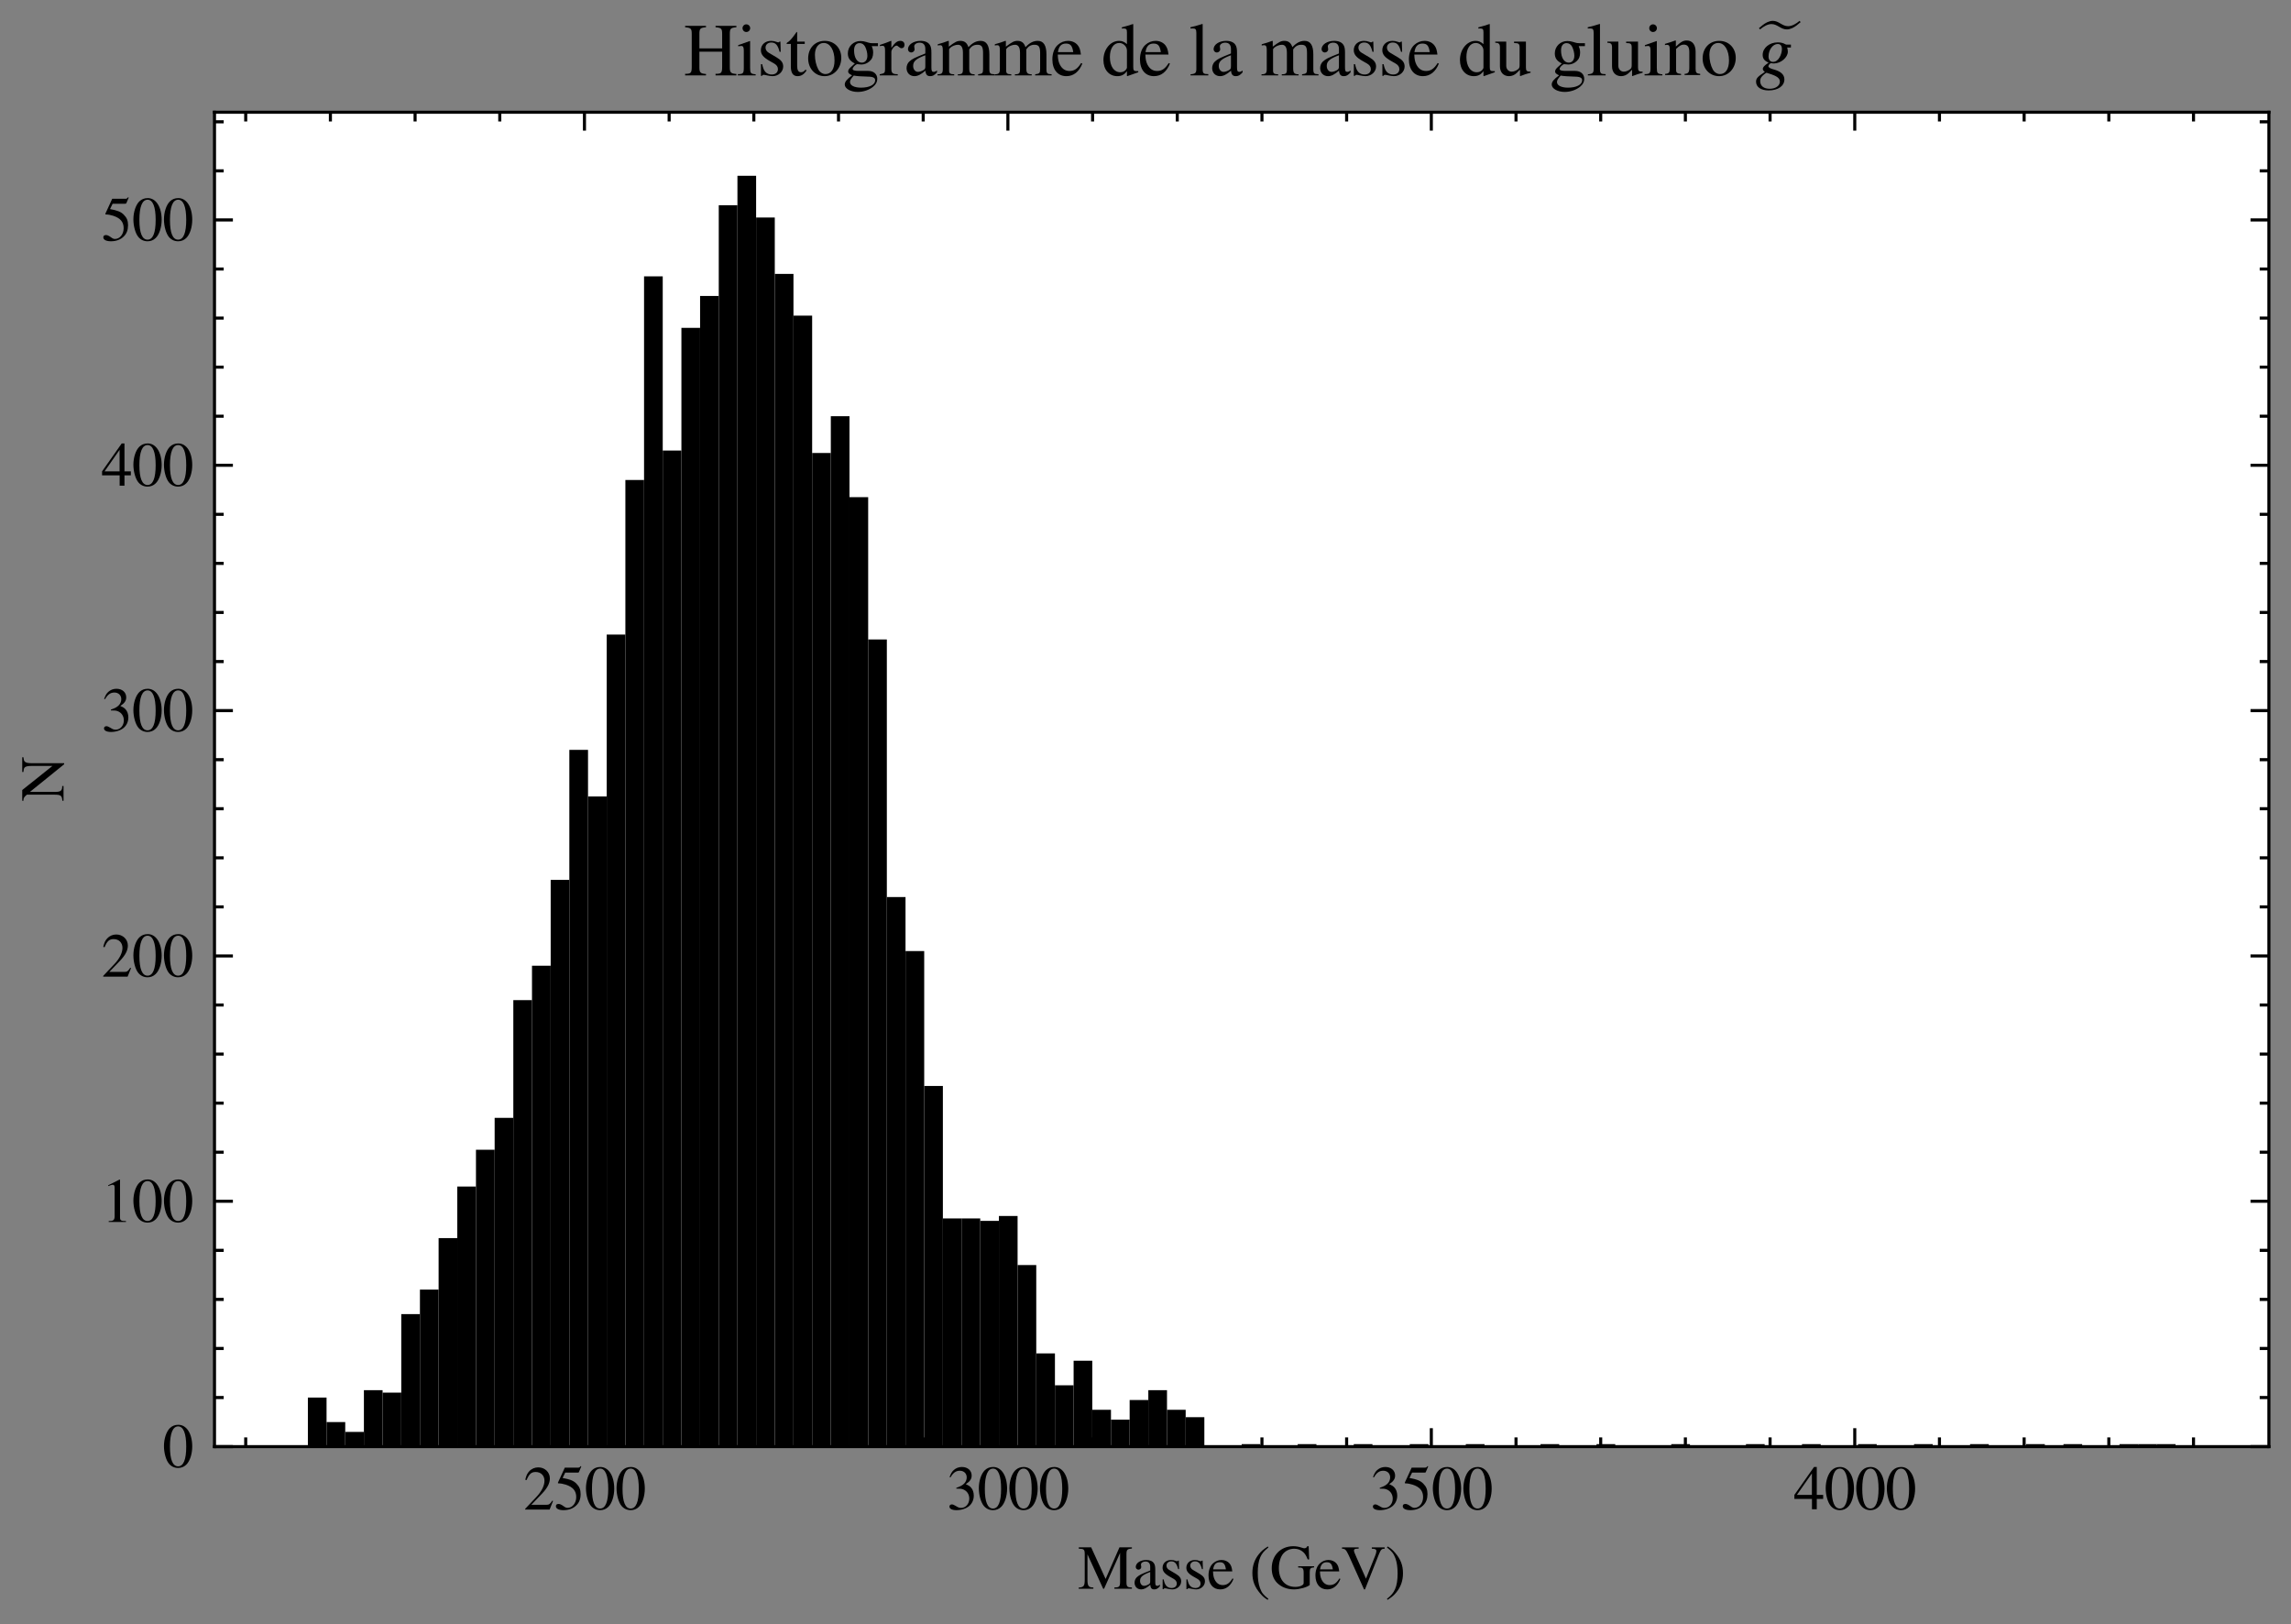 <?xml version="1.0" encoding="utf-8" standalone="no"?>
<!DOCTYPE svg PUBLIC "-//W3C//DTD SVG 1.1//EN"
  "http://www.w3.org/Graphics/SVG/1.1/DTD/svg11.dtd">
<svg xmlns:xlink="http://www.w3.org/1999/xlink" width="373.355pt" height="264.651pt" viewBox="0 0 373.355 264.651" xmlns="http://www.w3.org/2000/svg" version="1.1">
 <rect x="0" y="0" width="373.355" height="264.651" fill="#808080" stroke="none"/>
 <defs>
  <style type="text/css">*{stroke-linejoin: round; stroke-linecap: butt}</style>
 </defs>
 <g id="figure_1">
  <g id="patch_1">
   <path d="M 0 264.651 
L 373.355 264.651 
L 373.355 0 
L 0 0 
L 0 264.651 
z
" style="fill: none"/>
  </g>
  <g id="axes_1">
   <g id="patch_2">
    <path d="M 34.955 235.728 
L 369.755 235.728 
L 369.755 18.288 
L 34.955 18.288 
z
" style="fill: #ffffff"/>
   </g>
   <g id="patch_3">
    <path d="M 50.174 235.728 
L 53.217 235.728 
L 53.217 227.732 
L 50.174 227.732 
z
" clip-path="url(#pe9ebb86208)"/>
   </g>
   <g id="patch_4">
    <path d="M 53.217 235.728 
L 56.261 235.728 
L 56.261 231.73 
L 53.217 231.73 
z
" clip-path="url(#pe9ebb86208)"/>
   </g>
   <g id="patch_5">
    <path d="M 56.261 235.728 
L 59.304 235.728 
L 59.304 233.329 
L 56.261 233.329 
z
" clip-path="url(#pe9ebb86208)"/>
   </g>
   <g id="patch_6">
    <path d="M 59.304 235.728 
L 62.348 235.728 
L 62.348 226.533 
L 59.304 226.533 
z
" clip-path="url(#pe9ebb86208)"/>
   </g>
   <g id="patch_7">
    <path d="M 62.348 235.728 
L 65.392 235.728 
L 65.392 226.933 
L 62.348 226.933 
z
" clip-path="url(#pe9ebb86208)"/>
   </g>
   <g id="patch_8">
    <path d="M 65.392 235.728 
L 68.435 235.728 
L 68.435 214.14 
L 65.392 214.14 
z
" clip-path="url(#pe9ebb86208)"/>
   </g>
   <g id="patch_9">
    <path d="M 68.435 235.728 
L 71.479 235.728 
L 71.479 210.142 
L 68.435 210.142 
z
" clip-path="url(#pe9ebb86208)"/>
   </g>
   <g id="patch_10">
    <path d="M 71.479 235.728 
L 74.523 235.728 
L 74.523 201.747 
L 71.479 201.747 
z
" clip-path="url(#pe9ebb86208)"/>
   </g>
   <g id="patch_11">
    <path d="M 74.523 235.728 
L 77.566 235.728 
L 77.566 193.351 
L 74.523 193.351 
z
" clip-path="url(#pe9ebb86208)"/>
   </g>
   <g id="patch_12">
    <path d="M 77.566 235.728 
L 80.61 235.728 
L 80.61 187.355 
L 77.566 187.355 
z
" clip-path="url(#pe9ebb86208)"/>
   </g>
   <g id="patch_13">
    <path d="M 80.61 235.728 
L 83.654 235.728 
L 83.654 182.158 
L 80.61 182.158 
z
" clip-path="url(#pe9ebb86208)"/>
   </g>
   <g id="patch_14">
    <path d="M 83.654 235.728 
L 86.697 235.728 
L 86.697 162.968 
L 83.654 162.968 
z
" clip-path="url(#pe9ebb86208)"/>
   </g>
   <g id="patch_15">
    <path d="M 86.697 235.728 
L 89.741 235.728 
L 89.741 157.371 
L 86.697 157.371 
z
" clip-path="url(#pe9ebb86208)"/>
   </g>
   <g id="patch_16">
    <path d="M 89.741 235.728 
L 92.784 235.728 
L 92.784 143.379 
L 89.741 143.379 
z
" clip-path="url(#pe9ebb86208)"/>
   </g>
   <g id="patch_17">
    <path d="M 92.784 235.728 
L 95.828 235.728 
L 95.828 122.191 
L 92.784 122.191 
z
" clip-path="url(#pe9ebb86208)"/>
   </g>
   <g id="patch_18">
    <path d="M 95.828 235.728 
L 98.872 235.728 
L 98.872 129.787 
L 95.828 129.787 
z
" clip-path="url(#pe9ebb86208)"/>
   </g>
   <g id="patch_19">
    <path d="M 98.872 235.728 
L 101.915 235.728 
L 101.915 103.401 
L 98.872 103.401 
z
" clip-path="url(#pe9ebb86208)"/>
   </g>
   <g id="patch_20">
    <path d="M 101.915 235.728 
L 104.959 235.728 
L 104.959 78.215 
L 101.915 78.215 
z
" clip-path="url(#pe9ebb86208)"/>
   </g>
   <g id="patch_21">
    <path d="M 104.959 235.728 
L 108.003 235.728 
L 108.003 45.033 
L 104.959 45.033 
z
" clip-path="url(#pe9ebb86208)"/>
   </g>
   <g id="patch_22">
    <path d="M 108.003 235.728 
L 111.046 235.728 
L 111.046 73.418 
L 108.003 73.418 
z
" clip-path="url(#pe9ebb86208)"/>
   </g>
   <g id="patch_23">
    <path d="M 111.046 235.728 
L 114.09 235.728 
L 114.09 53.429 
L 111.046 53.429 
z
" clip-path="url(#pe9ebb86208)"/>
   </g>
   <g id="patch_24">
    <path d="M 114.09 235.728 
L 117.134 235.728 
L 117.134 48.232 
L 114.09 48.232 
z
" clip-path="url(#pe9ebb86208)"/>
   </g>
   <g id="patch_25">
    <path d="M 117.134 235.728 
L 120.177 235.728 
L 120.177 33.44 
L 117.134 33.44 
z
" clip-path="url(#pe9ebb86208)"/>
   </g>
   <g id="patch_26">
    <path d="M 120.177 235.728 
L 123.221 235.728 
L 123.221 28.642 
L 120.177 28.642 
z
" clip-path="url(#pe9ebb86208)"/>
   </g>
   <g id="patch_27">
    <path d="M 123.221 235.728 
L 126.264 235.728 
L 126.264 35.439 
L 123.221 35.439 
z
" clip-path="url(#pe9ebb86208)"/>
   </g>
   <g id="patch_28">
    <path d="M 126.264 235.728 
L 129.308 235.728 
L 129.308 44.634 
L 126.264 44.634 
z
" clip-path="url(#pe9ebb86208)"/>
   </g>
   <g id="patch_29">
    <path d="M 129.308 235.728 
L 132.352 235.728 
L 132.352 51.43 
L 129.308 51.43 
z
" clip-path="url(#pe9ebb86208)"/>
   </g>
   <g id="patch_30">
    <path d="M 132.352 235.728 
L 135.395 235.728 
L 135.395 73.817 
L 132.352 73.817 
z
" clip-path="url(#pe9ebb86208)"/>
   </g>
   <g id="patch_31">
    <path d="M 135.395 235.728 
L 138.439 235.728 
L 138.439 67.821 
L 135.395 67.821 
z
" clip-path="url(#pe9ebb86208)"/>
   </g>
   <g id="patch_32">
    <path d="M 138.439 235.728 
L 141.483 235.728 
L 141.483 81.013 
L 138.439 81.013 
z
" clip-path="url(#pe9ebb86208)"/>
   </g>
   <g id="patch_33">
    <path d="M 141.483 235.728 
L 144.526 235.728 
L 144.526 104.201 
L 141.483 104.201 
z
" clip-path="url(#pe9ebb86208)"/>
   </g>
   <g id="patch_34">
    <path d="M 144.526 235.728 
L 147.57 235.728 
L 147.57 146.177 
L 144.526 146.177 
z
" clip-path="url(#pe9ebb86208)"/>
   </g>
   <g id="patch_35">
    <path d="M 147.57 235.728 
L 150.614 235.728 
L 150.614 154.973 
L 147.57 154.973 
z
" clip-path="url(#pe9ebb86208)"/>
   </g>
   <g id="patch_36">
    <path d="M 150.614 235.728 
L 153.657 235.728 
L 153.657 176.96 
L 150.614 176.96 
z
" clip-path="url(#pe9ebb86208)"/>
   </g>
   <g id="patch_37">
    <path d="M 153.657 235.728 
L 156.701 235.728 
L 156.701 198.549 
L 153.657 198.549 
z
" clip-path="url(#pe9ebb86208)"/>
   </g>
   <g id="patch_38">
    <path d="M 156.701 235.728 
L 159.744 235.728 
L 159.744 198.549 
L 156.701 198.549 
z
" clip-path="url(#pe9ebb86208)"/>
   </g>
   <g id="patch_39">
    <path d="M 159.744 235.728 
L 162.788 235.728 
L 162.788 198.948 
L 159.744 198.948 
z
" clip-path="url(#pe9ebb86208)"/>
   </g>
   <g id="patch_40">
    <path d="M 162.788 235.728 
L 165.832 235.728 
L 165.832 198.149 
L 162.788 198.149 
z
" clip-path="url(#pe9ebb86208)"/>
   </g>
   <g id="patch_41">
    <path d="M 165.832 235.728 
L 168.875 235.728 
L 168.875 206.144 
L 165.832 206.144 
z
" clip-path="url(#pe9ebb86208)"/>
   </g>
   <g id="patch_42">
    <path d="M 168.875 235.728 
L 171.919 235.728 
L 171.919 220.536 
L 168.875 220.536 
z
" clip-path="url(#pe9ebb86208)"/>
   </g>
   <g id="patch_43">
    <path d="M 171.919 235.728 
L 174.963 235.728 
L 174.963 225.734 
L 171.919 225.734 
z
" clip-path="url(#pe9ebb86208)"/>
   </g>
   <g id="patch_44">
    <path d="M 174.963 235.728 
L 178.006 235.728 
L 178.006 221.736 
L 174.963 221.736 
z
" clip-path="url(#pe9ebb86208)"/>
   </g>
   <g id="patch_45">
    <path d="M 178.006 235.728 
L 181.05 235.728 
L 181.05 229.731 
L 178.006 229.731 
z
" clip-path="url(#pe9ebb86208)"/>
   </g>
   <g id="patch_46">
    <path d="M 181.05 235.728 
L 184.094 235.728 
L 184.094 231.33 
L 181.05 231.33 
z
" clip-path="url(#pe9ebb86208)"/>
   </g>
   <g id="patch_47">
    <path d="M 184.094 235.728 
L 187.137 235.728 
L 187.137 228.132 
L 184.094 228.132 
z
" clip-path="url(#pe9ebb86208)"/>
   </g>
   <g id="patch_48">
    <path d="M 187.137 235.728 
L 190.181 235.728 
L 190.181 226.533 
L 187.137 226.533 
z
" clip-path="url(#pe9ebb86208)"/>
   </g>
   <g id="patch_49">
    <path d="M 190.181 235.728 
L 193.224 235.728 
L 193.224 229.731 
L 190.181 229.731 
z
" clip-path="url(#pe9ebb86208)"/>
   </g>
   <g id="patch_50">
    <path d="M 193.224 235.728 
L 196.268 235.728 
L 196.268 230.931 
L 193.224 230.931 
z
" clip-path="url(#pe9ebb86208)"/>
   </g>
   <g id="patch_51">
    <path d="M 196.268 235.728 
L 199.312 235.728 
L 199.312 235.728 
L 196.268 235.728 
z
" clip-path="url(#pe9ebb86208)"/>
   </g>
   <g id="patch_52">
    <path d="M 199.312 235.728 
L 202.355 235.728 
L 202.355 235.728 
L 199.312 235.728 
z
" clip-path="url(#pe9ebb86208)"/>
   </g>
   <g id="patch_53">
    <path d="M 202.355 235.728 
L 205.399 235.728 
L 205.399 235.328 
L 202.355 235.328 
z
" clip-path="url(#pe9ebb86208)"/>
   </g>
   <g id="patch_54">
    <path d="M 205.399 235.728 
L 208.443 235.728 
L 208.443 235.728 
L 205.399 235.728 
z
" clip-path="url(#pe9ebb86208)"/>
   </g>
   <g id="patch_55">
    <path d="M 208.443 235.728 
L 211.486 235.728 
L 211.486 235.728 
L 208.443 235.728 
z
" clip-path="url(#pe9ebb86208)"/>
   </g>
   <g id="patch_56">
    <path d="M 211.486 235.728 
L 214.53 235.728 
L 214.53 235.328 
L 211.486 235.328 
z
" clip-path="url(#pe9ebb86208)"/>
   </g>
   <g id="patch_57">
    <path d="M 214.53 235.728 
L 217.574 235.728 
L 217.574 235.728 
L 214.53 235.728 
z
" clip-path="url(#pe9ebb86208)"/>
   </g>
   <g id="patch_58">
    <path d="M 217.574 235.728 
L 220.617 235.728 
L 220.617 235.728 
L 217.574 235.728 
z
" clip-path="url(#pe9ebb86208)"/>
   </g>
   <g id="patch_59">
    <path d="M 220.617 235.728 
L 223.661 235.728 
L 223.661 235.328 
L 220.617 235.328 
z
" clip-path="url(#pe9ebb86208)"/>
   </g>
   <g id="patch_60">
    <path d="M 223.661 235.728 
L 226.704 235.728 
L 226.704 235.728 
L 223.661 235.728 
z
" clip-path="url(#pe9ebb86208)"/>
   </g>
   <g id="patch_61">
    <path d="M 226.704 235.728 
L 229.748 235.728 
L 229.748 235.728 
L 226.704 235.728 
z
" clip-path="url(#pe9ebb86208)"/>
   </g>
   <g id="patch_62">
    <path d="M 229.748 235.728 
L 232.792 235.728 
L 232.792 235.328 
L 229.748 235.328 
z
" clip-path="url(#pe9ebb86208)"/>
   </g>
   <g id="patch_63">
    <path d="M 232.792 235.728 
L 235.835 235.728 
L 235.835 235.728 
L 232.792 235.728 
z
" clip-path="url(#pe9ebb86208)"/>
   </g>
   <g id="patch_64">
    <path d="M 235.835 235.728 
L 238.879 235.728 
L 238.879 235.728 
L 235.835 235.728 
z
" clip-path="url(#pe9ebb86208)"/>
   </g>
   <g id="patch_65">
    <path d="M 238.879 235.728 
L 241.923 235.728 
L 241.923 235.328 
L 238.879 235.328 
z
" clip-path="url(#pe9ebb86208)"/>
   </g>
   <g id="patch_66">
    <path d="M 241.923 235.728 
L 244.966 235.728 
L 244.966 235.728 
L 241.923 235.728 
z
" clip-path="url(#pe9ebb86208)"/>
   </g>
   <g id="patch_67">
    <path d="M 244.966 235.728 
L 248.01 235.728 
L 248.01 235.728 
L 244.966 235.728 
z
" clip-path="url(#pe9ebb86208)"/>
   </g>
   <g id="patch_68">
    <path d="M 248.01 235.728 
L 251.054 235.728 
L 251.054 235.728 
L 248.01 235.728 
z
" clip-path="url(#pe9ebb86208)"/>
   </g>
   <g id="patch_69">
    <path d="M 251.054 235.728 
L 254.097 235.728 
L 254.097 235.328 
L 251.054 235.328 
z
" clip-path="url(#pe9ebb86208)"/>
   </g>
   <g id="patch_70">
    <path d="M 254.097 235.728 
L 257.141 235.728 
L 257.141 235.728 
L 254.097 235.728 
z
" clip-path="url(#pe9ebb86208)"/>
   </g>
   <g id="patch_71">
    <path d="M 257.141 235.728 
L 260.184 235.728 
L 260.184 235.728 
L 257.141 235.728 
z
" clip-path="url(#pe9ebb86208)"/>
   </g>
   <g id="patch_72">
    <path d="M 260.184 235.728 
L 263.228 235.728 
L 263.228 235.328 
L 260.184 235.328 
z
" clip-path="url(#pe9ebb86208)"/>
   </g>
   <g id="patch_73">
    <path d="M 263.228 235.728 
L 266.272 235.728 
L 266.272 235.728 
L 263.228 235.728 
z
" clip-path="url(#pe9ebb86208)"/>
   </g>
   <g id="patch_74">
    <path d="M 266.272 235.728 
L 269.315 235.728 
L 269.315 235.728 
L 266.272 235.728 
z
" clip-path="url(#pe9ebb86208)"/>
   </g>
   <g id="patch_75">
    <path d="M 269.315 235.728 
L 272.359 235.728 
L 272.359 235.728 
L 269.315 235.728 
z
" clip-path="url(#pe9ebb86208)"/>
   </g>
   <g id="patch_76">
    <path d="M 272.359 235.728 
L 275.403 235.728 
L 275.403 235.328 
L 272.359 235.328 
z
" clip-path="url(#pe9ebb86208)"/>
   </g>
   <g id="patch_77">
    <path d="M 275.403 235.728 
L 278.446 235.728 
L 278.446 235.728 
L 275.403 235.728 
z
" clip-path="url(#pe9ebb86208)"/>
   </g>
   <g id="patch_78">
    <path d="M 278.446 235.728 
L 281.49 235.728 
L 281.49 235.728 
L 278.446 235.728 
z
" clip-path="url(#pe9ebb86208)"/>
   </g>
   <g id="patch_79">
    <path d="M 281.49 235.728 
L 284.534 235.728 
L 284.534 235.728 
L 281.49 235.728 
z
" clip-path="url(#pe9ebb86208)"/>
   </g>
   <g id="patch_80">
    <path d="M 284.534 235.728 
L 287.577 235.728 
L 287.577 235.328 
L 284.534 235.328 
z
" clip-path="url(#pe9ebb86208)"/>
   </g>
   <g id="patch_81">
    <path d="M 287.577 235.728 
L 290.621 235.728 
L 290.621 235.728 
L 287.577 235.728 
z
" clip-path="url(#pe9ebb86208)"/>
   </g>
   <g id="patch_82">
    <path d="M 290.621 235.728 
L 293.664 235.728 
L 293.664 235.728 
L 290.621 235.728 
z
" clip-path="url(#pe9ebb86208)"/>
   </g>
   <g id="patch_83">
    <path d="M 293.664 235.728 
L 296.708 235.728 
L 296.708 235.328 
L 293.664 235.328 
z
" clip-path="url(#pe9ebb86208)"/>
   </g>
   <g id="patch_84">
    <path d="M 296.708 235.728 
L 299.752 235.728 
L 299.752 235.728 
L 296.708 235.728 
z
" clip-path="url(#pe9ebb86208)"/>
   </g>
   <g id="patch_85">
    <path d="M 299.752 235.728 
L 302.795 235.728 
L 302.795 235.728 
L 299.752 235.728 
z
" clip-path="url(#pe9ebb86208)"/>
   </g>
   <g id="patch_86">
    <path d="M 302.795 235.728 
L 305.839 235.728 
L 305.839 235.328 
L 302.795 235.328 
z
" clip-path="url(#pe9ebb86208)"/>
   </g>
   <g id="patch_87">
    <path d="M 305.839 235.728 
L 308.883 235.728 
L 308.883 235.728 
L 305.839 235.728 
z
" clip-path="url(#pe9ebb86208)"/>
   </g>
   <g id="patch_88">
    <path d="M 308.883 235.728 
L 311.926 235.728 
L 311.926 235.728 
L 308.883 235.728 
z
" clip-path="url(#pe9ebb86208)"/>
   </g>
   <g id="patch_89">
    <path d="M 311.926 235.728 
L 314.97 235.728 
L 314.97 235.328 
L 311.926 235.328 
z
" clip-path="url(#pe9ebb86208)"/>
   </g>
   <g id="patch_90">
    <path d="M 314.97 235.728 
L 318.014 235.728 
L 318.014 235.728 
L 314.97 235.728 
z
" clip-path="url(#pe9ebb86208)"/>
   </g>
   <g id="patch_91">
    <path d="M 318.014 235.728 
L 321.057 235.728 
L 321.057 235.728 
L 318.014 235.728 
z
" clip-path="url(#pe9ebb86208)"/>
   </g>
   <g id="patch_92">
    <path d="M 321.057 235.728 
L 324.101 235.728 
L 324.101 235.328 
L 321.057 235.328 
z
" clip-path="url(#pe9ebb86208)"/>
   </g>
   <g id="patch_93">
    <path d="M 324.101 235.728 
L 327.144 235.728 
L 327.144 235.728 
L 324.101 235.728 
z
" clip-path="url(#pe9ebb86208)"/>
   </g>
   <g id="patch_94">
    <path d="M 327.144 235.728 
L 330.188 235.728 
L 330.188 235.728 
L 327.144 235.728 
z
" clip-path="url(#pe9ebb86208)"/>
   </g>
   <g id="patch_95">
    <path d="M 330.188 235.728 
L 333.232 235.728 
L 333.232 235.328 
L 330.188 235.328 
z
" clip-path="url(#pe9ebb86208)"/>
   </g>
   <g id="patch_96">
    <path d="M 333.232 235.728 
L 336.275 235.728 
L 336.275 235.728 
L 333.232 235.728 
z
" clip-path="url(#pe9ebb86208)"/>
   </g>
   <g id="patch_97">
    <path d="M 336.275 235.728 
L 339.319 235.728 
L 339.319 235.328 
L 336.275 235.328 
z
" clip-path="url(#pe9ebb86208)"/>
   </g>
   <g id="patch_98">
    <path d="M 339.319 235.728 
L 342.363 235.728 
L 342.363 235.728 
L 339.319 235.728 
z
" clip-path="url(#pe9ebb86208)"/>
   </g>
   <g id="patch_99">
    <path d="M 342.363 235.728 
L 345.406 235.728 
L 345.406 235.728 
L 342.363 235.728 
z
" clip-path="url(#pe9ebb86208)"/>
   </g>
   <g id="patch_100">
    <path d="M 345.406 235.728 
L 348.45 235.728 
L 348.45 235.328 
L 345.406 235.328 
z
" clip-path="url(#pe9ebb86208)"/>
   </g>
   <g id="patch_101">
    <path d="M 348.45 235.728 
L 351.494 235.728 
L 351.494 235.328 
L 348.45 235.328 
z
" clip-path="url(#pe9ebb86208)"/>
   </g>
   <g id="patch_102">
    <path d="M 351.494 235.728 
L 354.537 235.728 
L 354.537 235.328 
L 351.494 235.328 
z
" clip-path="url(#pe9ebb86208)"/>
   </g>
   <g id="matplotlib.axis_1">
    <g id="xtick_1">
     <g id="line2d_1">
      <defs>
       <path id="m323d6c40f0" d="M 0 0 
L 0 -3 
" style="stroke: #000000; stroke-width: 0.5"/>
      </defs>
      <g>
       <use xlink:href="#m323d6c40f0" x="95.247" y="235.728" style="stroke: #000000; stroke-width: 0.5"/>
      </g>
     </g>
     <g id="line2d_2">
      <defs>
       <path id="me905daf92c" d="M 0 0 
L 0 3 
" style="stroke: #000000; stroke-width: 0.5"/>
      </defs>
      <g>
       <use xlink:href="#me905daf92c" x="95.247" y="18.288" style="stroke: #000000; stroke-width: 0.5"/>
      </g>
     </g>
     <g id="text_1">
      <!-- $\mathdefault{2500}$ -->
      <g transform="translate(85.284 245.983)scale(0.1 -0.1)">
       <defs>
        <path id="NimbusRomNo9L-Regu-32" d="M 3040 875 
L 2957 907 
C 2720 544 2637 486 2349 486 
L 819 486 
L 1894 1609 
C 2464 2202 2714 2687 2714 3185 
C 2714 3823 2195 4313 1530 4313 
C 1178 4313 845 4173 608 3918 
C 403 3700 307 3496 198 3043 
L 333 3011 
C 589 3636 819 3840 1261 3840 
C 1798 3840 2163 3476 2163 2940 
C 2163 2443 1869 1850 1331 1282 
L 192 77 
L 192 0 
L 2688 0 
L 3040 875 
z
" transform="scale(0.016)"/>
        <path id="NimbusRomNo9L-Regu-35" d="M 1158 3776 
L 2413 3776 
C 2515 3776 2541 3789 2560 3834 
L 2803 4403 
L 2746 4448 
C 2650 4314 2586 4282 2451 4282 
L 1114 4282 
L 416 2759 
C 410 2746 410 2740 410 2727 
C 410 2695 435 2676 486 2676 
C 691 2676 947 2631 1210 2547 
C 1946 2309 2285 1910 2285 1274 
C 2285 656 1894 173 1395 173 
C 1267 173 1158 218 966 360 
C 762 508 614 572 480 572 
C 294 572 205 495 205 334 
C 205 90 506 -64 986 -64 
C 1523 -64 1984 110 2304 438 
C 2598 728 2733 1094 2733 1583 
C 2733 2046 2611 2342 2291 2663 
C 2010 2947 1645 3094 890 3229 
L 1158 3776 
z
" transform="scale(0.016)"/>
        <path id="NimbusRomNo9L-Regu-30" d="M 1626 4352 
C 1274 4352 1005 4244 768 4020 
C 397 3661 154 2925 154 2176 
C 154 1479 365 730 666 372 
C 902 90 1229 -64 1600 -64 
C 1926 -64 2202 45 2432 269 
C 2803 621 3046 1364 3046 2138 
C 3046 3450 2464 4352 1626 4352 
z
M 1606 4186 
C 2144 4186 2432 3463 2432 2125 
C 2432 788 2150 103 1600 103 
C 1050 103 768 788 768 2119 
C 768 3476 1056 4186 1606 4186 
z
" transform="scale(0.016)"/>
       </defs>
       <use xlink:href="#NimbusRomNo9L-Regu-32" transform="scale(0.996)"/>
       <use xlink:href="#NimbusRomNo9L-Regu-35" transform="translate(49.813 0)scale(0.996)"/>
       <use xlink:href="#NimbusRomNo9L-Regu-30" transform="translate(99.626 0)scale(0.996)"/>
       <use xlink:href="#NimbusRomNo9L-Regu-30" transform="translate(149.44 0)scale(0.996)"/>
      </g>
     </g>
    </g>
    <g id="xtick_2">
     <g id="line2d_3">
      <g>
       <use xlink:href="#m323d6c40f0" x="164.252" y="235.728" style="stroke: #000000; stroke-width: 0.5"/>
      </g>
     </g>
     <g id="line2d_4">
      <g>
       <use xlink:href="#me905daf92c" x="164.252" y="18.288" style="stroke: #000000; stroke-width: 0.5"/>
      </g>
     </g>
     <g id="text_2">
      <!-- $\mathdefault{3000}$ -->
      <g transform="translate(154.289 245.983)scale(0.1 -0.1)">
       <defs>
        <path id="NimbusRomNo9L-Regu-33" d="M 979 2138 
C 1357 2138 1504 2125 1658 2068 
C 2054 1927 2304 1562 2304 1120 
C 2304 583 1939 167 1466 167 
C 1293 167 1165 212 928 365 
C 736 480 627 525 518 525 
C 371 525 275 436 275 301 
C 275 77 550 -64 998 -64 
C 1491 -64 1997 103 2298 365 
C 2598 628 2765 999 2765 1428 
C 2765 1754 2662 2055 2477 2253 
C 2349 2394 2227 2471 1946 2592 
C 2387 2893 2547 3130 2547 3476 
C 2547 3994 2138 4352 1549 4352 
C 1229 4352 947 4244 717 4039 
C 525 3866 429 3699 288 3315 
L 384 3290 
C 646 3757 934 3968 1338 3968 
C 1754 3968 2042 3687 2042 3284 
C 2042 3053 1946 2823 1786 2663 
C 1594 2471 1414 2375 979 2221 
L 979 2138 
z
" transform="scale(0.016)"/>
       </defs>
       <use xlink:href="#NimbusRomNo9L-Regu-33" transform="scale(0.996)"/>
       <use xlink:href="#NimbusRomNo9L-Regu-30" transform="translate(49.813 0)scale(0.996)"/>
       <use xlink:href="#NimbusRomNo9L-Regu-30" transform="translate(99.626 0)scale(0.996)"/>
       <use xlink:href="#NimbusRomNo9L-Regu-30" transform="translate(149.44 0)scale(0.996)"/>
      </g>
     </g>
    </g>
    <g id="xtick_3">
     <g id="line2d_5">
      <g>
       <use xlink:href="#m323d6c40f0" x="233.257" y="235.728" style="stroke: #000000; stroke-width: 0.5"/>
      </g>
     </g>
     <g id="line2d_6">
      <g>
       <use xlink:href="#me905daf92c" x="233.257" y="18.288" style="stroke: #000000; stroke-width: 0.5"/>
      </g>
     </g>
     <g id="text_3">
      <!-- $\mathdefault{3500}$ -->
      <g transform="translate(223.295 245.983)scale(0.1 -0.1)">
       <use xlink:href="#NimbusRomNo9L-Regu-33" transform="scale(0.996)"/>
       <use xlink:href="#NimbusRomNo9L-Regu-35" transform="translate(49.813 0)scale(0.996)"/>
       <use xlink:href="#NimbusRomNo9L-Regu-30" transform="translate(99.626 0)scale(0.996)"/>
       <use xlink:href="#NimbusRomNo9L-Regu-30" transform="translate(149.44 0)scale(0.996)"/>
      </g>
     </g>
    </g>
    <g id="xtick_4">
     <g id="line2d_7">
      <g>
       <use xlink:href="#m323d6c40f0" x="302.263" y="235.728" style="stroke: #000000; stroke-width: 0.5"/>
      </g>
     </g>
     <g id="line2d_8">
      <g>
       <use xlink:href="#me905daf92c" x="302.263" y="18.288" style="stroke: #000000; stroke-width: 0.5"/>
      </g>
     </g>
     <g id="text_4">
      <!-- $\mathdefault{4000}$ -->
      <g transform="translate(292.3 245.983)scale(0.1 -0.1)">
       <defs>
        <path id="NimbusRomNo9L-Regu-34" d="M 3021 1497 
L 2368 1497 
L 2368 4352 
L 2086 4352 
L 77 1497 
L 77 1088 
L 1875 1088 
L 1875 32 
L 2368 32 
L 2368 1088 
L 3021 1088 
L 3021 1497 
z
M 1869 1497 
L 333 1497 
L 1869 3698 
L 1869 1497 
z
" transform="scale(0.016)"/>
       </defs>
       <use xlink:href="#NimbusRomNo9L-Regu-34" transform="scale(0.996)"/>
       <use xlink:href="#NimbusRomNo9L-Regu-30" transform="translate(49.813 0)scale(0.996)"/>
       <use xlink:href="#NimbusRomNo9L-Regu-30" transform="translate(99.626 0)scale(0.996)"/>
       <use xlink:href="#NimbusRomNo9L-Regu-30" transform="translate(149.44 0)scale(0.996)"/>
      </g>
     </g>
    </g>
    <g id="xtick_5">
     <g id="line2d_9">
      <defs>
       <path id="mde98f8af80" d="M 0 0 
L 0 -1.5 
" style="stroke: #000000; stroke-width: 0.5"/>
      </defs>
      <g>
       <use xlink:href="#mde98f8af80" x="40.043" y="235.728" style="stroke: #000000; stroke-width: 0.5"/>
      </g>
     </g>
     <g id="line2d_10">
      <defs>
       <path id="m9340bafadc" d="M 0 0 
L 0 1.5 
" style="stroke: #000000; stroke-width: 0.5"/>
      </defs>
      <g>
       <use xlink:href="#m9340bafadc" x="40.043" y="18.288" style="stroke: #000000; stroke-width: 0.5"/>
      </g>
     </g>
    </g>
    <g id="xtick_6">
     <g id="line2d_11">
      <g>
       <use xlink:href="#mde98f8af80" x="53.844" y="235.728" style="stroke: #000000; stroke-width: 0.5"/>
      </g>
     </g>
     <g id="line2d_12">
      <g>
       <use xlink:href="#m9340bafadc" x="53.844" y="18.288" style="stroke: #000000; stroke-width: 0.5"/>
      </g>
     </g>
    </g>
    <g id="xtick_7">
     <g id="line2d_13">
      <g>
       <use xlink:href="#mde98f8af80" x="67.645" y="235.728" style="stroke: #000000; stroke-width: 0.5"/>
      </g>
     </g>
     <g id="line2d_14">
      <g>
       <use xlink:href="#m9340bafadc" x="67.645" y="18.288" style="stroke: #000000; stroke-width: 0.5"/>
      </g>
     </g>
    </g>
    <g id="xtick_8">
     <g id="line2d_15">
      <g>
       <use xlink:href="#mde98f8af80" x="81.446" y="235.728" style="stroke: #000000; stroke-width: 0.5"/>
      </g>
     </g>
     <g id="line2d_16">
      <g>
       <use xlink:href="#m9340bafadc" x="81.446" y="18.288" style="stroke: #000000; stroke-width: 0.5"/>
      </g>
     </g>
    </g>
    <g id="xtick_9">
     <g id="line2d_17">
      <g>
       <use xlink:href="#mde98f8af80" x="109.048" y="235.728" style="stroke: #000000; stroke-width: 0.5"/>
      </g>
     </g>
     <g id="line2d_18">
      <g>
       <use xlink:href="#m9340bafadc" x="109.048" y="18.288" style="stroke: #000000; stroke-width: 0.5"/>
      </g>
     </g>
    </g>
    <g id="xtick_10">
     <g id="line2d_19">
      <g>
       <use xlink:href="#mde98f8af80" x="122.849" y="235.728" style="stroke: #000000; stroke-width: 0.5"/>
      </g>
     </g>
     <g id="line2d_20">
      <g>
       <use xlink:href="#m9340bafadc" x="122.849" y="18.288" style="stroke: #000000; stroke-width: 0.5"/>
      </g>
     </g>
    </g>
    <g id="xtick_11">
     <g id="line2d_21">
      <g>
       <use xlink:href="#mde98f8af80" x="136.65" y="235.728" style="stroke: #000000; stroke-width: 0.5"/>
      </g>
     </g>
     <g id="line2d_22">
      <g>
       <use xlink:href="#m9340bafadc" x="136.65" y="18.288" style="stroke: #000000; stroke-width: 0.5"/>
      </g>
     </g>
    </g>
    <g id="xtick_12">
     <g id="line2d_23">
      <g>
       <use xlink:href="#mde98f8af80" x="150.451" y="235.728" style="stroke: #000000; stroke-width: 0.5"/>
      </g>
     </g>
     <g id="line2d_24">
      <g>
       <use xlink:href="#m9340bafadc" x="150.451" y="18.288" style="stroke: #000000; stroke-width: 0.5"/>
      </g>
     </g>
    </g>
    <g id="xtick_13">
     <g id="line2d_25">
      <g>
       <use xlink:href="#mde98f8af80" x="178.053" y="235.728" style="stroke: #000000; stroke-width: 0.5"/>
      </g>
     </g>
     <g id="line2d_26">
      <g>
       <use xlink:href="#m9340bafadc" x="178.053" y="18.288" style="stroke: #000000; stroke-width: 0.5"/>
      </g>
     </g>
    </g>
    <g id="xtick_14">
     <g id="line2d_27">
      <g>
       <use xlink:href="#mde98f8af80" x="191.854" y="235.728" style="stroke: #000000; stroke-width: 0.5"/>
      </g>
     </g>
     <g id="line2d_28">
      <g>
       <use xlink:href="#m9340bafadc" x="191.854" y="18.288" style="stroke: #000000; stroke-width: 0.5"/>
      </g>
     </g>
    </g>
    <g id="xtick_15">
     <g id="line2d_29">
      <g>
       <use xlink:href="#mde98f8af80" x="205.655" y="235.728" style="stroke: #000000; stroke-width: 0.5"/>
      </g>
     </g>
     <g id="line2d_30">
      <g>
       <use xlink:href="#m9340bafadc" x="205.655" y="18.288" style="stroke: #000000; stroke-width: 0.5"/>
      </g>
     </g>
    </g>
    <g id="xtick_16">
     <g id="line2d_31">
      <g>
       <use xlink:href="#mde98f8af80" x="219.456" y="235.728" style="stroke: #000000; stroke-width: 0.5"/>
      </g>
     </g>
     <g id="line2d_32">
      <g>
       <use xlink:href="#m9340bafadc" x="219.456" y="18.288" style="stroke: #000000; stroke-width: 0.5"/>
      </g>
     </g>
    </g>
    <g id="xtick_17">
     <g id="line2d_33">
      <g>
       <use xlink:href="#mde98f8af80" x="247.058" y="235.728" style="stroke: #000000; stroke-width: 0.5"/>
      </g>
     </g>
     <g id="line2d_34">
      <g>
       <use xlink:href="#m9340bafadc" x="247.058" y="18.288" style="stroke: #000000; stroke-width: 0.5"/>
      </g>
     </g>
    </g>
    <g id="xtick_18">
     <g id="line2d_35">
      <g>
       <use xlink:href="#mde98f8af80" x="260.859" y="235.728" style="stroke: #000000; stroke-width: 0.5"/>
      </g>
     </g>
     <g id="line2d_36">
      <g>
       <use xlink:href="#m9340bafadc" x="260.859" y="18.288" style="stroke: #000000; stroke-width: 0.5"/>
      </g>
     </g>
    </g>
    <g id="xtick_19">
     <g id="line2d_37">
      <g>
       <use xlink:href="#mde98f8af80" x="274.66" y="235.728" style="stroke: #000000; stroke-width: 0.5"/>
      </g>
     </g>
     <g id="line2d_38">
      <g>
       <use xlink:href="#m9340bafadc" x="274.66" y="18.288" style="stroke: #000000; stroke-width: 0.5"/>
      </g>
     </g>
    </g>
    <g id="xtick_20">
     <g id="line2d_39">
      <g>
       <use xlink:href="#mde98f8af80" x="288.462" y="235.728" style="stroke: #000000; stroke-width: 0.5"/>
      </g>
     </g>
     <g id="line2d_40">
      <g>
       <use xlink:href="#m9340bafadc" x="288.462" y="18.288" style="stroke: #000000; stroke-width: 0.5"/>
      </g>
     </g>
    </g>
    <g id="xtick_21">
     <g id="line2d_41">
      <g>
       <use xlink:href="#mde98f8af80" x="316.064" y="235.728" style="stroke: #000000; stroke-width: 0.5"/>
      </g>
     </g>
     <g id="line2d_42">
      <g>
       <use xlink:href="#m9340bafadc" x="316.064" y="18.288" style="stroke: #000000; stroke-width: 0.5"/>
      </g>
     </g>
    </g>
    <g id="xtick_22">
     <g id="line2d_43">
      <g>
       <use xlink:href="#mde98f8af80" x="329.865" y="235.728" style="stroke: #000000; stroke-width: 0.5"/>
      </g>
     </g>
     <g id="line2d_44">
      <g>
       <use xlink:href="#m9340bafadc" x="329.865" y="18.288" style="stroke: #000000; stroke-width: 0.5"/>
      </g>
     </g>
    </g>
    <g id="xtick_23">
     <g id="line2d_45">
      <g>
       <use xlink:href="#mde98f8af80" x="343.666" y="235.728" style="stroke: #000000; stroke-width: 0.5"/>
      </g>
     </g>
     <g id="line2d_46">
      <g>
       <use xlink:href="#m9340bafadc" x="343.666" y="18.288" style="stroke: #000000; stroke-width: 0.5"/>
      </g>
     </g>
    </g>
    <g id="xtick_24">
     <g id="line2d_47">
      <g>
       <use xlink:href="#mde98f8af80" x="357.467" y="235.728" style="stroke: #000000; stroke-width: 0.5"/>
      </g>
     </g>
     <g id="line2d_48">
      <g>
       <use xlink:href="#m9340bafadc" x="357.467" y="18.288" style="stroke: #000000; stroke-width: 0.5"/>
      </g>
     </g>
    </g>
    <g id="text_5">
     <!-- Masse (GeV) -->
     <g transform="translate(175.661 258.894)scale(0.1 -0.1)">
      <defs>
       <path id="NimbusRomNo9L-Regu-4d" d="M 4314 3667 
L 4314 751 
C 4314 217 4237 134 3731 134 
L 3731 0 
L 5523 0 
L 5523 134 
C 5056 134 4966 223 4966 681 
L 4966 3536 
C 4966 3993 5050 4077 5523 4115 
L 5523 4237 
L 4250 4237 
L 2835 1004 
L 1357 4237 
L 90 4237 
L 90 4096 
C 614 4096 698 4019 698 3550 
L 698 943 
C 698 282 608 159 77 121 
L 77 0 
L 1581 0 
L 1581 134 
C 1088 134 979 282 979 931 
L 979 3520 
L 2586 0 
L 2675 0 
L 4314 3667 
z
" transform="scale(0.016)"/>
       <path id="NimbusRomNo9L-Regu-61" d="M 2829 423 
C 2720 333 2643 301 2547 301 
C 2400 301 2355 390 2355 672 
L 2355 1920 
C 2355 2253 2323 2438 2227 2592 
C 2086 2822 1811 2944 1434 2944 
C 832 2944 358 2630 358 2227 
C 358 2080 486 1952 634 1952 
C 787 1952 922 2080 922 2221 
C 922 2246 915 2278 909 2323 
C 896 2381 890 2432 890 2477 
C 890 2650 1094 2790 1350 2790 
C 1664 2790 1837 2605 1837 2259 
L 1837 1869 
C 851 1472 742 1421 467 1178 
C 326 1050 237 832 237 621 
C 237 218 518 -64 909 -64 
C 1190 -64 1453 70 1843 403 
C 1875 70 1990 -64 2253 -64 
C 2470 -64 2605 13 2829 256 
L 2829 423 
z
M 1837 783 
C 1837 584 1805 526 1670 449 
C 1517 359 1338 301 1203 301 
C 979 301 800 520 800 796 
L 800 822 
C 800 1201 1062 1433 1837 1715 
L 1837 783 
z
" transform="scale(0.016)"/>
       <path id="NimbusRomNo9L-Regu-73" d="M 2016 2010 
L 1990 2880 
L 1920 2880 
L 1907 2867 
C 1850 2822 1843 2816 1818 2816 
C 1779 2816 1715 2829 1645 2861 
C 1504 2915 1363 2944 1197 2944 
C 691 2944 326 2616 326 2154 
C 326 1796 531 1539 1075 1231 
L 1446 1020 
C 1670 892 1779 737 1779 539 
C 1779 256 1574 77 1248 77 
C 1030 77 832 159 710 298 
C 576 455 518 600 435 960 
L 333 960 
L 333 -39 
L 416 -39 
C 461 33 486 48 563 48 
C 621 48 710 35 858 -2 
C 1037 -39 1210 -64 1325 -64 
C 1818 -64 2227 308 2227 757 
C 2227 1077 2074 1289 1690 1520 
L 998 1930 
C 819 2033 723 2194 723 2367 
C 723 2624 922 2803 1216 2803 
C 1581 2803 1773 2583 1920 2010 
L 2016 2010 
z
" transform="scale(0.016)"/>
       <path id="NimbusRomNo9L-Regu-65" d="M 2611 1053 
C 2304 564 2029 378 1619 378 
C 1254 378 979 564 794 930 
C 678 1174 634 1386 621 1779 
L 2592 1779 
C 2541 2193 2477 2377 2317 2581 
C 2125 2811 1830 2944 1498 2944 
C 1178 2944 877 2829 634 2611 
C 333 2349 160 1894 160 1370 
C 160 486 621 -64 1357 -64 
C 1965 -64 2445 315 2714 1008 
L 2611 1053 
z
M 634 1984 
C 704 2479 922 2714 1312 2714 
C 1702 2714 1856 2535 1939 1984 
L 634 1984 
z
" transform="scale(0.016)"/>
       <path id="NimbusRomNo9L-Regu-28" d="M 1888 4326 
C 1414 4019 1222 3853 986 3558 
C 531 3002 307 2362 307 1613 
C 307 800 544 173 1107 -480 
C 1370 -787 1536 -928 1869 -1133 
L 1946 -1030 
C 1434 -627 1254 -403 1082 77 
C 928 506 858 992 858 1632 
C 858 2304 941 2829 1114 3226 
C 1293 3622 1485 3853 1946 4224 
L 1888 4326 
z
" transform="scale(0.016)"/>
       <path id="NimbusRomNo9L-Regu-47" d="M 4538 2304 
L 2906 2304 
L 2906 2176 
C 3181 2176 3258 2157 3334 2105 
C 3430 2047 3469 1898 3469 1621 
L 3469 574 
C 3469 367 3078 192 2618 192 
C 1574 192 934 922 934 2112 
C 934 2714 1114 3296 1395 3610 
C 1677 3924 2074 4096 2509 4096 
C 2867 4096 3181 3975 3430 3744 
C 3622 3565 3725 3392 3885 3002 
L 4032 3002 
L 3981 4352 
L 3840 4352 
C 3802 4231 3686 4141 3552 4141 
C 3488 4141 3386 4160 3270 4205 
C 2982 4301 2688 4352 2400 4352 
C 1120 4352 205 3412 205 2106 
C 205 1479 378 999 736 621 
C 1165 180 1779 -64 2483 -64 
C 3034 -64 3834 160 4090 385 
L 4090 1694 
C 4090 2073 4166 2157 4538 2189 
L 4538 2304 
z
" transform="scale(0.016)"/>
       <path id="NimbusRomNo9L-Regu-56" d="M 4461 4231 
L 3149 4231 
L 3149 4096 
C 3501 4096 3616 4026 3616 3846 
C 3616 3744 3571 3572 3494 3380 
L 2554 1033 
L 1587 3199 
C 1376 3667 1325 3814 1325 3910 
C 1325 4032 1414 4096 1619 4096 
C 1645 4096 1715 4096 1805 4109 
L 1805 4231 
L 102 4231 
L 102 4096 
C 416 4096 506 4007 781 3439 
L 2355 -64 
L 2451 -64 
L 3872 3521 
C 4083 4026 4154 4096 4461 4096 
L 4461 4231 
z
" transform="scale(0.016)"/>
       <path id="NimbusRomNo9L-Regu-29" d="M 243 -1133 
C 717 -826 909 -659 1146 -365 
C 1600 192 1824 832 1824 1581 
C 1824 2400 1587 3021 1024 3674 
C 762 3981 595 4122 262 4326 
L 186 4224 
C 698 3821 870 3597 1050 3117 
C 1203 2688 1274 2202 1274 1562 
C 1274 896 1190 365 1018 -26 
C 838 -429 646 -659 186 -1030 
L 243 -1133 
z
" transform="scale(0.016)"/>
      </defs>
      <use xlink:href="#NimbusRomNo9L-Regu-4d" transform="scale(0.996)"/>
      <use xlink:href="#NimbusRomNo9L-Regu-61" transform="translate(88.567 0)scale(0.996)"/>
      <use xlink:href="#NimbusRomNo9L-Regu-73" transform="translate(132.8 0)scale(0.996)"/>
      <use xlink:href="#NimbusRomNo9L-Regu-73" transform="translate(171.554 0)scale(0.996)"/>
      <use xlink:href="#NimbusRomNo9L-Regu-65" transform="translate(210.308 0)scale(0.996)"/>
      <use xlink:href="#NimbusRomNo9L-Regu-28" transform="translate(279.448 0)scale(0.996)"/>
      <use xlink:href="#NimbusRomNo9L-Regu-47" transform="translate(312.623 0)scale(0.996)"/>
      <use xlink:href="#NimbusRomNo9L-Regu-65" transform="translate(384.553 0)scale(0.996)"/>
      <use xlink:href="#NimbusRomNo9L-Regu-56" transform="translate(428.787 0)scale(0.996)"/>
      <use xlink:href="#NimbusRomNo9L-Regu-29" transform="translate(500.717 0)scale(0.996)"/>
     </g>
    </g>
   </g>
   <g id="matplotlib.axis_2">
    <g id="ytick_1">
     <g id="line2d_49">
      <defs>
       <path id="maf59182bdb" d="M 0 0 
L 3 0 
" style="stroke: #000000; stroke-width: 0.5"/>
      </defs>
      <g>
       <use xlink:href="#maf59182bdb" x="34.955" y="235.728" style="stroke: #000000; stroke-width: 0.5"/>
      </g>
     </g>
     <g id="line2d_50">
      <defs>
       <path id="m91aad9f7cf" d="M 0 0 
L -3 0 
" style="stroke: #000000; stroke-width: 0.5"/>
      </defs>
      <g>
       <use xlink:href="#m91aad9f7cf" x="369.755" y="235.728" style="stroke: #000000; stroke-width: 0.5"/>
      </g>
     </g>
     <g id="text_6">
      <!-- $\mathdefault{0}$ -->
      <g transform="translate(26.474 239.105)scale(0.1 -0.1)">
       <use xlink:href="#NimbusRomNo9L-Regu-30" transform="scale(0.996)"/>
      </g>
     </g>
    </g>
    <g id="ytick_2">
     <g id="line2d_51">
      <g>
       <use xlink:href="#maf59182bdb" x="34.955" y="195.75" style="stroke: #000000; stroke-width: 0.5"/>
      </g>
     </g>
     <g id="line2d_52">
      <g>
       <use xlink:href="#m91aad9f7cf" x="369.755" y="195.75" style="stroke: #000000; stroke-width: 0.5"/>
      </g>
     </g>
     <g id="text_7">
      <!-- $\mathdefault{100}$ -->
      <g transform="translate(16.511 199.127)scale(0.1 -0.1)">
       <defs>
        <path id="NimbusRomNo9L-Regu-31" d="M 1862 4339 
L 710 3757 
L 710 3667 
C 787 3699 858 3725 883 3738 
C 998 3783 1107 3808 1171 3808 
C 1306 3808 1363 3711 1363 3505 
L 1363 592 
C 1363 379 1312 232 1210 173 
C 1114 116 1024 96 755 96 
L 755 0 
L 2522 0 
L 2522 96 
C 2016 96 1914 160 1914 470 
L 1914 4327 
L 1862 4339 
z
" transform="scale(0.016)"/>
       </defs>
       <use xlink:href="#NimbusRomNo9L-Regu-31" transform="scale(0.996)"/>
       <use xlink:href="#NimbusRomNo9L-Regu-30" transform="translate(49.813 0)scale(0.996)"/>
       <use xlink:href="#NimbusRomNo9L-Regu-30" transform="translate(99.626 0)scale(0.996)"/>
      </g>
     </g>
    </g>
    <g id="ytick_3">
     <g id="line2d_53">
      <g>
       <use xlink:href="#maf59182bdb" x="34.955" y="155.772" style="stroke: #000000; stroke-width: 0.5"/>
      </g>
     </g>
     <g id="line2d_54">
      <g>
       <use xlink:href="#m91aad9f7cf" x="369.755" y="155.772" style="stroke: #000000; stroke-width: 0.5"/>
      </g>
     </g>
     <g id="text_8">
      <!-- $\mathdefault{200}$ -->
      <g transform="translate(16.511 159.149)scale(0.1 -0.1)">
       <use xlink:href="#NimbusRomNo9L-Regu-32" transform="scale(0.996)"/>
       <use xlink:href="#NimbusRomNo9L-Regu-30" transform="translate(49.813 0)scale(0.996)"/>
       <use xlink:href="#NimbusRomNo9L-Regu-30" transform="translate(99.626 0)scale(0.996)"/>
      </g>
     </g>
    </g>
    <g id="ytick_4">
     <g id="line2d_55">
      <g>
       <use xlink:href="#maf59182bdb" x="34.955" y="115.794" style="stroke: #000000; stroke-width: 0.5"/>
      </g>
     </g>
     <g id="line2d_56">
      <g>
       <use xlink:href="#m91aad9f7cf" x="369.755" y="115.794" style="stroke: #000000; stroke-width: 0.5"/>
      </g>
     </g>
     <g id="text_9">
      <!-- $\mathdefault{300}$ -->
      <g transform="translate(16.511 119.172)scale(0.1 -0.1)">
       <use xlink:href="#NimbusRomNo9L-Regu-33" transform="scale(0.996)"/>
       <use xlink:href="#NimbusRomNo9L-Regu-30" transform="translate(49.813 0)scale(0.996)"/>
       <use xlink:href="#NimbusRomNo9L-Regu-30" transform="translate(99.626 0)scale(0.996)"/>
      </g>
     </g>
    </g>
    <g id="ytick_5">
     <g id="line2d_57">
      <g>
       <use xlink:href="#maf59182bdb" x="34.955" y="75.816" style="stroke: #000000; stroke-width: 0.5"/>
      </g>
     </g>
     <g id="line2d_58">
      <g>
       <use xlink:href="#m91aad9f7cf" x="369.755" y="75.816" style="stroke: #000000; stroke-width: 0.5"/>
      </g>
     </g>
     <g id="text_10">
      <!-- $\mathdefault{400}$ -->
      <g transform="translate(16.511 79.194)scale(0.1 -0.1)">
       <use xlink:href="#NimbusRomNo9L-Regu-34" transform="scale(0.996)"/>
       <use xlink:href="#NimbusRomNo9L-Regu-30" transform="translate(49.813 0)scale(0.996)"/>
       <use xlink:href="#NimbusRomNo9L-Regu-30" transform="translate(99.626 0)scale(0.996)"/>
      </g>
     </g>
    </g>
    <g id="ytick_6">
     <g id="line2d_59">
      <g>
       <use xlink:href="#maf59182bdb" x="34.955" y="35.838" style="stroke: #000000; stroke-width: 0.5"/>
      </g>
     </g>
     <g id="line2d_60">
      <g>
       <use xlink:href="#m91aad9f7cf" x="369.755" y="35.838" style="stroke: #000000; stroke-width: 0.5"/>
      </g>
     </g>
     <g id="text_11">
      <!-- $\mathdefault{500}$ -->
      <g transform="translate(16.511 39.216)scale(0.1 -0.1)">
       <use xlink:href="#NimbusRomNo9L-Regu-35" transform="scale(0.996)"/>
       <use xlink:href="#NimbusRomNo9L-Regu-30" transform="translate(49.813 0)scale(0.996)"/>
       <use xlink:href="#NimbusRomNo9L-Regu-30" transform="translate(99.626 0)scale(0.996)"/>
      </g>
     </g>
    </g>
    <g id="ytick_7">
     <g id="line2d_61">
      <defs>
       <path id="m995f14b705" d="M 0 0 
L 1.5 0 
" style="stroke: #000000; stroke-width: 0.5"/>
      </defs>
      <g>
       <use xlink:href="#m995f14b705" x="34.955" y="227.732" style="stroke: #000000; stroke-width: 0.5"/>
      </g>
     </g>
     <g id="line2d_62">
      <defs>
       <path id="mf427bf5a9b" d="M 0 0 
L -1.5 0 
" style="stroke: #000000; stroke-width: 0.5"/>
      </defs>
      <g>
       <use xlink:href="#mf427bf5a9b" x="369.755" y="227.732" style="stroke: #000000; stroke-width: 0.5"/>
      </g>
     </g>
    </g>
    <g id="ytick_8">
     <g id="line2d_63">
      <g>
       <use xlink:href="#m995f14b705" x="34.955" y="219.737" style="stroke: #000000; stroke-width: 0.5"/>
      </g>
     </g>
     <g id="line2d_64">
      <g>
       <use xlink:href="#mf427bf5a9b" x="369.755" y="219.737" style="stroke: #000000; stroke-width: 0.5"/>
      </g>
     </g>
    </g>
    <g id="ytick_9">
     <g id="line2d_65">
      <g>
       <use xlink:href="#m995f14b705" x="34.955" y="211.741" style="stroke: #000000; stroke-width: 0.5"/>
      </g>
     </g>
     <g id="line2d_66">
      <g>
       <use xlink:href="#mf427bf5a9b" x="369.755" y="211.741" style="stroke: #000000; stroke-width: 0.5"/>
      </g>
     </g>
    </g>
    <g id="ytick_10">
     <g id="line2d_67">
      <g>
       <use xlink:href="#m995f14b705" x="34.955" y="203.746" style="stroke: #000000; stroke-width: 0.5"/>
      </g>
     </g>
     <g id="line2d_68">
      <g>
       <use xlink:href="#mf427bf5a9b" x="369.755" y="203.746" style="stroke: #000000; stroke-width: 0.5"/>
      </g>
     </g>
    </g>
    <g id="ytick_11">
     <g id="line2d_69">
      <g>
       <use xlink:href="#m995f14b705" x="34.955" y="187.755" style="stroke: #000000; stroke-width: 0.5"/>
      </g>
     </g>
     <g id="line2d_70">
      <g>
       <use xlink:href="#mf427bf5a9b" x="369.755" y="187.755" style="stroke: #000000; stroke-width: 0.5"/>
      </g>
     </g>
    </g>
    <g id="ytick_12">
     <g id="line2d_71">
      <g>
       <use xlink:href="#m995f14b705" x="34.955" y="179.759" style="stroke: #000000; stroke-width: 0.5"/>
      </g>
     </g>
     <g id="line2d_72">
      <g>
       <use xlink:href="#mf427bf5a9b" x="369.755" y="179.759" style="stroke: #000000; stroke-width: 0.5"/>
      </g>
     </g>
    </g>
    <g id="ytick_13">
     <g id="line2d_73">
      <g>
       <use xlink:href="#m995f14b705" x="34.955" y="171.763" style="stroke: #000000; stroke-width: 0.5"/>
      </g>
     </g>
     <g id="line2d_74">
      <g>
       <use xlink:href="#mf427bf5a9b" x="369.755" y="171.763" style="stroke: #000000; stroke-width: 0.5"/>
      </g>
     </g>
    </g>
    <g id="ytick_14">
     <g id="line2d_75">
      <g>
       <use xlink:href="#m995f14b705" x="34.955" y="163.768" style="stroke: #000000; stroke-width: 0.5"/>
      </g>
     </g>
     <g id="line2d_76">
      <g>
       <use xlink:href="#mf427bf5a9b" x="369.755" y="163.768" style="stroke: #000000; stroke-width: 0.5"/>
      </g>
     </g>
    </g>
    <g id="ytick_15">
     <g id="line2d_77">
      <g>
       <use xlink:href="#m995f14b705" x="34.955" y="147.777" style="stroke: #000000; stroke-width: 0.5"/>
      </g>
     </g>
     <g id="line2d_78">
      <g>
       <use xlink:href="#mf427bf5a9b" x="369.755" y="147.777" style="stroke: #000000; stroke-width: 0.5"/>
      </g>
     </g>
    </g>
    <g id="ytick_16">
     <g id="line2d_79">
      <g>
       <use xlink:href="#m995f14b705" x="34.955" y="139.781" style="stroke: #000000; stroke-width: 0.5"/>
      </g>
     </g>
     <g id="line2d_80">
      <g>
       <use xlink:href="#mf427bf5a9b" x="369.755" y="139.781" style="stroke: #000000; stroke-width: 0.5"/>
      </g>
     </g>
    </g>
    <g id="ytick_17">
     <g id="line2d_81">
      <g>
       <use xlink:href="#m995f14b705" x="34.955" y="131.785" style="stroke: #000000; stroke-width: 0.5"/>
      </g>
     </g>
     <g id="line2d_82">
      <g>
       <use xlink:href="#mf427bf5a9b" x="369.755" y="131.785" style="stroke: #000000; stroke-width: 0.5"/>
      </g>
     </g>
    </g>
    <g id="ytick_18">
     <g id="line2d_83">
      <g>
       <use xlink:href="#m995f14b705" x="34.955" y="123.79" style="stroke: #000000; stroke-width: 0.5"/>
      </g>
     </g>
     <g id="line2d_84">
      <g>
       <use xlink:href="#mf427bf5a9b" x="369.755" y="123.79" style="stroke: #000000; stroke-width: 0.5"/>
      </g>
     </g>
    </g>
    <g id="ytick_19">
     <g id="line2d_85">
      <g>
       <use xlink:href="#m995f14b705" x="34.955" y="107.799" style="stroke: #000000; stroke-width: 0.5"/>
      </g>
     </g>
     <g id="line2d_86">
      <g>
       <use xlink:href="#mf427bf5a9b" x="369.755" y="107.799" style="stroke: #000000; stroke-width: 0.5"/>
      </g>
     </g>
    </g>
    <g id="ytick_20">
     <g id="line2d_87">
      <g>
       <use xlink:href="#m995f14b705" x="34.955" y="99.803" style="stroke: #000000; stroke-width: 0.5"/>
      </g>
     </g>
     <g id="line2d_88">
      <g>
       <use xlink:href="#mf427bf5a9b" x="369.755" y="99.803" style="stroke: #000000; stroke-width: 0.5"/>
      </g>
     </g>
    </g>
    <g id="ytick_21">
     <g id="line2d_89">
      <g>
       <use xlink:href="#m995f14b705" x="34.955" y="91.807" style="stroke: #000000; stroke-width: 0.5"/>
      </g>
     </g>
     <g id="line2d_90">
      <g>
       <use xlink:href="#mf427bf5a9b" x="369.755" y="91.807" style="stroke: #000000; stroke-width: 0.5"/>
      </g>
     </g>
    </g>
    <g id="ytick_22">
     <g id="line2d_91">
      <g>
       <use xlink:href="#m995f14b705" x="34.955" y="83.812" style="stroke: #000000; stroke-width: 0.5"/>
      </g>
     </g>
     <g id="line2d_92">
      <g>
       <use xlink:href="#mf427bf5a9b" x="369.755" y="83.812" style="stroke: #000000; stroke-width: 0.5"/>
      </g>
     </g>
    </g>
    <g id="ytick_23">
     <g id="line2d_93">
      <g>
       <use xlink:href="#m995f14b705" x="34.955" y="67.821" style="stroke: #000000; stroke-width: 0.5"/>
      </g>
     </g>
     <g id="line2d_94">
      <g>
       <use xlink:href="#mf427bf5a9b" x="369.755" y="67.821" style="stroke: #000000; stroke-width: 0.5"/>
      </g>
     </g>
    </g>
    <g id="ytick_24">
     <g id="line2d_95">
      <g>
       <use xlink:href="#m995f14b705" x="34.955" y="59.825" style="stroke: #000000; stroke-width: 0.5"/>
      </g>
     </g>
     <g id="line2d_96">
      <g>
       <use xlink:href="#mf427bf5a9b" x="369.755" y="59.825" style="stroke: #000000; stroke-width: 0.5"/>
      </g>
     </g>
    </g>
    <g id="ytick_25">
     <g id="line2d_97">
      <g>
       <use xlink:href="#m995f14b705" x="34.955" y="51.83" style="stroke: #000000; stroke-width: 0.5"/>
      </g>
     </g>
     <g id="line2d_98">
      <g>
       <use xlink:href="#mf427bf5a9b" x="369.755" y="51.83" style="stroke: #000000; stroke-width: 0.5"/>
      </g>
     </g>
    </g>
    <g id="ytick_26">
     <g id="line2d_99">
      <g>
       <use xlink:href="#m995f14b705" x="34.955" y="43.834" style="stroke: #000000; stroke-width: 0.5"/>
      </g>
     </g>
     <g id="line2d_100">
      <g>
       <use xlink:href="#mf427bf5a9b" x="369.755" y="43.834" style="stroke: #000000; stroke-width: 0.5"/>
      </g>
     </g>
    </g>
    <g id="ytick_27">
     <g id="line2d_101">
      <g>
       <use xlink:href="#m995f14b705" x="34.955" y="27.843" style="stroke: #000000; stroke-width: 0.5"/>
      </g>
     </g>
     <g id="line2d_102">
      <g>
       <use xlink:href="#mf427bf5a9b" x="369.755" y="27.843" style="stroke: #000000; stroke-width: 0.5"/>
      </g>
     </g>
    </g>
    <g id="ytick_28">
     <g id="line2d_103">
      <g>
       <use xlink:href="#m995f14b705" x="34.955" y="19.847" style="stroke: #000000; stroke-width: 0.5"/>
      </g>
     </g>
     <g id="line2d_104">
      <g>
       <use xlink:href="#mf427bf5a9b" x="369.755" y="19.847" style="stroke: #000000; stroke-width: 0.5"/>
      </g>
     </g>
    </g>
    <g id="text_12">
     <!-- N -->
     <g transform="translate(10.355 130.605)rotate(-90)scale(0.1 -0.1)">
      <defs>
       <path id="NimbusRomNo9L-Regu-4e" d="M 3917 -64 
L 3917 3287 
C 3917 3669 3981 3905 4102 3987 
C 4192 4051 4282 4077 4525 4102 
L 4525 4224 
L 3021 4224 
L 3021 4102 
C 3264 4083 3354 4057 3450 4000 
C 3578 3911 3635 3681 3635 3286 
L 3635 1136 
L 1171 4224 
L 77 4224 
L 77 4102 
C 352 4102 442 4051 698 3751 
L 698 938 
C 698 281 608 159 77 121 
L 77 0 
L 1581 0 
L 1581 134 
C 1088 134 979 281 979 928 
L 979 3439 
L 3808 -64 
L 3917 -64 
z
" transform="scale(0.016)"/>
      </defs>
      <use xlink:href="#NimbusRomNo9L-Regu-4e" transform="scale(0.996)"/>
     </g>
    </g>
   </g>
   <g id="patch_103">
    <path d="M 34.955 235.728 
L 34.955 18.288 
" style="fill: none; stroke: #000000; stroke-width: 0.5; stroke-linejoin: miter; stroke-linecap: square"/>
   </g>
   <g id="patch_104">
    <path d="M 369.755 235.728 
L 369.755 18.288 
" style="fill: none; stroke: #000000; stroke-width: 0.5; stroke-linejoin: miter; stroke-linecap: square"/>
   </g>
   <g id="patch_105">
    <path d="M 34.955 235.728 
L 369.755 235.728 
" style="fill: none; stroke: #000000; stroke-width: 0.5; stroke-linejoin: miter; stroke-linecap: square"/>
   </g>
   <g id="patch_106">
    <path d="M 34.955 18.288 
L 369.755 18.288 
" style="fill: none; stroke: #000000; stroke-width: 0.5; stroke-linejoin: miter; stroke-linecap: square"/>
   </g>
   <g id="text_13">
    <!-- Histogramme de la masse du gluino $\widetilde{g}$ -->
    <g transform="translate(111.419 12.288)scale(0.12 -0.12)">
     <defs>
      <path id="NimbusRomNo9L-Regu-48" d="M 1338 2304 
L 1338 3533 
C 1338 3990 1408 4059 1901 4104 
L 1901 4224 
L 122 4224 
L 122 4104 
C 614 4059 685 3989 685 3527 
L 685 749 
C 685 210 621 134 122 134 
L 122 0 
L 1901 0 
L 1901 121 
C 1421 159 1338 242 1338 699 
L 1338 2022 
L 3277 2022 
L 3277 757 
C 3277 211 3213 134 2714 134 
L 2714 0 
L 4493 0 
L 4493 121 
C 4013 159 3930 242 3930 696 
L 3930 3529 
C 3930 3989 4000 4059 4493 4104 
L 4493 4224 
L 2714 4224 
L 2714 4104 
C 3206 4059 3277 3990 3277 3533 
L 3277 2304 
L 1338 2304 
z
" transform="scale(0.016)"/>
      <path id="NimbusRomNo9L-Regu-69" d="M 1120 2929 
L 128 2579 
L 128 2484 
L 179 2490 
C 256 2502 339 2509 397 2509 
C 550 2509 608 2406 608 2125 
L 608 640 
C 608 179 544 109 102 109 
L 102 0 
L 1619 0 
L 1619 96 
C 1197 128 1146 191 1146 650 
L 1146 2910 
L 1120 2929 
z
M 819 4352 
C 646 4352 499 4205 499 4026 
C 499 3847 640 3699 819 3699 
C 1005 3699 1152 3840 1152 4026 
C 1152 4205 1005 4352 819 4352 
z
" transform="scale(0.016)"/>
      <path id="NimbusRomNo9L-Regu-74" d="M 1632 2880 
L 986 2880 
L 986 3622 
C 986 3686 979 3706 941 3706 
C 896 3648 858 3590 813 3526 
C 570 3174 294 2867 192 2841 
C 122 2794 83 2748 83 2715 
C 83 2695 90 2682 109 2682 
L 448 2682 
L 448 751 
C 448 212 640 -64 1018 -64 
C 1331 -64 1574 90 1786 423 
L 1702 493 
C 1568 333 1459 269 1318 269 
C 1082 269 986 443 986 847 
L 986 2682 
L 1632 2682 
L 1632 2880 
z
" transform="scale(0.016)"/>
      <path id="NimbusRomNo9L-Regu-6f" d="M 1600 2944 
C 768 2944 186 2330 186 1446 
C 186 582 781 -64 1587 -64 
C 2394 -64 3008 614 3008 1498 
C 3008 2336 2419 2944 1600 2944 
z
M 1517 2765 
C 2054 2765 2432 2150 2432 1274 
C 2432 550 2144 115 1664 115 
C 1414 115 1178 269 1043 525 
C 864 858 762 1306 762 1760 
C 762 2368 1062 2765 1517 2765 
z
" transform="scale(0.016)"/>
      <path id="NimbusRomNo9L-Regu-67" d="M 3008 2496 
L 3008 2746 
L 2515 2746 
C 2387 2746 2291 2763 2163 2802 
L 2022 2847 
C 1850 2903 1677 2931 1510 2931 
C 915 2931 442 2467 442 1881 
C 442 1476 614 1230 1037 1018 
C 915 906 800 799 762 768 
C 550 588 467 463 467 338 
C 467 206 544 131 806 6 
C 352 -329 179 -543 179 -781 
C 179 -1124 678 -1408 1286 -1408 
C 1766 -1408 2266 -1238 2598 -962 
C 2842 -759 2950 -548 2950 -299 
C 2950 108 2650 384 2176 384 
L 1350 384 
C 1011 384 851 443 851 548 
C 851 678 1062 908 1235 960 
C 1293 953 1338 947 1357 947 
C 1478 934 1562 928 1600 928 
C 1837 928 2093 1026 2291 1203 
C 2502 1387 2598 1617 2598 1945 
C 2598 2135 2566 2286 2477 2496 
L 3008 2496 
z
M 941 -13 
C 1152 -58 1664 -96 1978 -96 
C 2560 -96 2771 -180 2771 -414 
C 2771 -791 2285 -1043 1562 -1043 
C 998 -1043 627 -855 627 -570 
C 627 -420 672 -336 941 -13 
z
M 973 2145 
C 973 2526 1152 2752 1446 2752 
C 1645 2752 1811 2642 1914 2449 
C 2029 2223 2106 1927 2106 1675 
C 2106 1314 1920 1088 1626 1088 
C 1242 1088 973 1507 973 2126 
L 973 2145 
z
" transform="scale(0.016)"/>
      <path id="NimbusRomNo9L-Regu-72" d="M 45 2496 
C 134 2515 192 2522 269 2522 
C 429 2522 486 2419 486 2138 
L 486 538 
C 486 218 442 173 32 96 
L 32 0 
L 1568 0 
L 1568 102 
C 1133 102 1024 199 1024 565 
L 1024 2013 
C 1024 2219 1299 2541 1472 2541 
C 1510 2541 1568 2509 1638 2445 
C 1741 2355 1811 2317 1894 2317 
C 2048 2317 2144 2426 2144 2605 
C 2144 2816 2010 2944 1792 2944 
C 1523 2944 1338 2797 1024 2343 
L 1024 2931 
L 992 2944 
C 653 2803 422 2721 45 2599 
L 45 2496 
z
" transform="scale(0.016)"/>
      <path id="NimbusRomNo9L-Regu-6d" d="M 122 2547 
C 205 2566 256 2573 326 2573 
C 493 2573 550 2470 550 2162 
L 550 539 
C 550 192 461 96 102 96 
L 102 0 
L 1523 0 
L 1523 96 
C 1184 96 1088 166 1088 418 
L 1088 2234 
C 1088 2246 1139 2310 1184 2355 
C 1344 2502 1619 2611 1843 2611 
C 2125 2611 2266 2385 2266 1932 
L 2266 528 
C 2266 167 2195 96 1830 96 
L 1830 0 
L 3264 0 
L 3264 96 
C 2899 96 2803 205 2803 603 
L 2803 2221 
C 2995 2496 3206 2611 3501 2611 
C 3866 2611 3981 2438 3981 1907 
L 3981 557 
C 3981 192 3930 141 3558 96 
L 3558 0 
L 4960 0 
L 4960 96 
L 4794 115 
C 4602 115 4518 230 4518 480 
L 4518 1802 
C 4518 2559 4269 2944 3776 2944 
C 3405 2944 3078 2778 2733 2407 
C 2618 2771 2400 2944 2054 2944 
C 1773 2944 1594 2854 1062 2451 
L 1062 2931 
L 1018 2944 
C 691 2822 474 2752 122 2656 
L 122 2547 
z
" transform="scale(0.016)"/>
      <path id="NimbusRomNo9L-Regu-64" d="M 2202 -64 
L 3142 269 
L 3142 365 
C 3027 365 3014 365 2995 365 
C 2765 365 2714 435 2714 731 
L 2714 4364 
L 2682 4377 
C 2374 4268 2150 4204 1741 4096 
L 1741 3994 
C 1792 4000 1830 4000 1882 4000 
C 2118 4000 2176 3936 2176 3672 
L 2176 2669 
C 1933 2874 1760 2944 1504 2944 
C 768 2944 173 2221 173 1312 
C 173 493 653 -64 1357 -64 
C 1715 -64 1958 64 2176 365 
L 2176 -45 
L 2202 -64 
z
M 2176 653 
C 2176 608 2131 531 2067 461 
C 1952 333 1792 269 1606 269 
C 1075 269 723 781 723 1568 
C 723 2291 1037 2765 1523 2765 
C 1862 2765 2176 2464 2176 2125 
L 2176 653 
z
" transform="scale(0.016)"/>
      <path id="NimbusRomNo9L-Regu-6c" d="M 122 4000 
L 160 4000 
C 230 4000 307 4000 358 4000 
C 563 4000 627 3910 627 3610 
L 627 557 
C 627 211 538 128 134 96 
L 134 0 
L 1645 0 
L 1645 109 
C 1242 109 1165 173 1165 528 
L 1165 4371 
L 1139 4384 
C 806 4275 563 4211 122 4103 
L 122 4000 
z
" transform="scale(0.016)"/>
      <path id="NimbusRomNo9L-Regu-75" d="M 3066 320 
L 3034 320 
C 2739 320 2669 390 2669 685 
L 2669 2880 
L 1658 2880 
L 1658 2758 
C 2054 2758 2131 2694 2131 2375 
L 2131 875 
C 2131 697 2099 607 2010 537 
C 1837 397 1638 320 1446 320 
C 1197 320 992 537 992 805 
L 992 2880 
L 58 2880 
L 58 2778 
C 365 2778 454 2682 454 2387 
L 454 770 
C 454 263 762 -64 1229 -64 
C 1466 -64 1715 38 1888 211 
L 2163 486 
L 2163 -45 
L 2189 -58 
C 2509 70 2739 141 3066 230 
L 3066 320 
z
" transform="scale(0.016)"/>
      <path id="NimbusRomNo9L-Regu-6e" d="M 102 2579 
C 141 2598 205 2605 275 2605 
C 454 2605 512 2509 512 2195 
L 512 608 
C 512 243 442 154 115 128 
L 115 32 
L 1472 32 
L 1472 128 
C 1146 154 1050 230 1050 461 
L 1050 2259 
C 1357 2547 1498 2624 1709 2624 
C 2022 2624 2176 2426 2176 2003 
L 2176 666 
C 2176 262 2093 154 1773 128 
L 1773 32 
L 3104 32 
L 3104 128 
C 2790 160 2714 237 2714 550 
L 2714 2016 
C 2714 2618 2432 2976 1958 2976 
C 1664 2976 1466 2867 1030 2458 
L 1030 2963 
L 986 2976 
C 672 2861 454 2790 102 2688 
L 102 2579 
z
" transform="scale(0.016)"/>
      <path id="CMEX10-65" d="M 3462 4621 
C 3149 4358 2810 4166 2483 4166 
C 2227 4166 2042 4275 1818 4403 
C 1632 4512 1434 4621 1178 4621 
C 1018 4621 851 4570 710 4506 
C 582 4442 454 4371 346 4282 
L 0 4000 
L 90 3891 
C 403 4154 742 4346 1069 4346 
C 1325 4346 1510 4237 1734 4109 
C 1920 4000 2118 3891 2374 3891 
C 2534 3891 2701 3942 2842 4006 
C 2970 4070 3098 4141 3206 4230 
L 3552 4512 
L 3462 4621 
z
" transform="scale(0.016)"/>
      <path id="NimbusRomNo9L-ReguItal-67" d="M 3021 2624 
L 2630 2624 
C 2611 2624 2579 2635 2528 2667 
C 2355 2763 2144 2816 1901 2816 
C 1190 2816 614 2340 614 1756 
C 614 1434 755 1249 1120 1088 
C 742 830 627 702 627 548 
C 627 464 678 387 800 297 
C 166 -121 51 -250 51 -546 
C 51 -990 474 -1280 1120 -1280 
C 1926 -1280 2464 -900 2464 -340 
C 2464 65 2157 349 1549 510 
C 1267 580 1101 683 1101 780 
C 1101 877 1248 1044 1331 1044 
C 1344 1044 1357 1044 1376 1038 
C 1427 1025 1517 1018 1574 1018 
C 2157 1018 2758 1530 2758 2022 
C 2758 2123 2739 2249 2701 2375 
L 3021 2375 
L 3021 2624 
z
M 947 226 
C 954 226 966 219 979 213 
C 998 207 1062 188 1165 155 
C 1843 -57 2080 -238 2080 -534 
C 2080 -882 1709 -1139 1216 -1139 
C 704 -1139 403 -894 403 -483 
C 403 -327 442 -219 544 -97 
C 627 13 896 226 947 226 
z
M 1894 2676 
C 2131 2676 2253 2528 2253 2238 
C 2253 2022 2176 1751 2054 1541 
C 1914 1288 1715 1152 1498 1152 
C 1254 1152 1114 1325 1114 1615 
C 1114 2182 1478 2676 1894 2676 
z
" transform="scale(0.016)"/>
     </defs>
     <use xlink:href="#NimbusRomNo9L-Regu-48" transform="scale(0.996)"/>
     <use xlink:href="#NimbusRomNo9L-Regu-69" transform="translate(71.93 0)scale(0.996)"/>
     <use xlink:href="#NimbusRomNo9L-Regu-73" transform="translate(99.625 0)scale(0.996)"/>
     <use xlink:href="#NimbusRomNo9L-Regu-74" transform="translate(138.379 0)scale(0.996)"/>
     <use xlink:href="#NimbusRomNo9L-Regu-6f" transform="translate(166.074 0)scale(0.996)"/>
     <use xlink:href="#NimbusRomNo9L-Regu-67" transform="translate(215.887 0)scale(0.996)"/>
     <use xlink:href="#NimbusRomNo9L-Regu-72" transform="translate(265.7 0)scale(0.996)"/>
     <use xlink:href="#NimbusRomNo9L-Regu-61" transform="translate(298.876 0)scale(0.996)"/>
     <use xlink:href="#NimbusRomNo9L-Regu-6d" transform="translate(343.109 0)scale(0.996)"/>
     <use xlink:href="#NimbusRomNo9L-Regu-6d" transform="translate(420.618 0)scale(0.996)"/>
     <use xlink:href="#NimbusRomNo9L-Regu-65" transform="translate(498.126 0)scale(0.996)"/>
     <use xlink:href="#NimbusRomNo9L-Regu-64" transform="translate(567.266 0)scale(0.996)"/>
     <use xlink:href="#NimbusRomNo9L-Regu-65" transform="translate(617.079 0)scale(0.996)"/>
     <use xlink:href="#NimbusRomNo9L-Regu-6c" transform="translate(686.22 0)scale(0.996)"/>
     <use xlink:href="#NimbusRomNo9L-Regu-61" transform="translate(713.915 0)scale(0.996)"/>
     <use xlink:href="#NimbusRomNo9L-Regu-6d" transform="translate(783.055 0)scale(0.996)"/>
     <use xlink:href="#NimbusRomNo9L-Regu-61" transform="translate(860.563 0)scale(0.996)"/>
     <use xlink:href="#NimbusRomNo9L-Regu-73" transform="translate(904.797 0)scale(0.996)"/>
     <use xlink:href="#NimbusRomNo9L-Regu-73" transform="translate(943.55 0)scale(0.996)"/>
     <use xlink:href="#NimbusRomNo9L-Regu-65" transform="translate(982.304 0)scale(0.996)"/>
     <use xlink:href="#NimbusRomNo9L-Regu-64" transform="translate(1051.444 0)scale(0.996)"/>
     <use xlink:href="#NimbusRomNo9L-Regu-75" transform="translate(1101.258 0)scale(0.996)"/>
     <use xlink:href="#NimbusRomNo9L-Regu-67" transform="translate(1175.977 0)scale(0.996)"/>
     <use xlink:href="#NimbusRomNo9L-Regu-6c" transform="translate(1225.791 0)scale(0.996)"/>
     <use xlink:href="#NimbusRomNo9L-Regu-75" transform="translate(1253.486 0)scale(0.996)"/>
     <use xlink:href="#NimbusRomNo9L-Regu-69" transform="translate(1303.299 0)scale(0.996)"/>
     <use xlink:href="#NimbusRomNo9L-Regu-6e" transform="translate(1330.994 0)scale(0.996)"/>
     <use xlink:href="#NimbusRomNo9L-Regu-6f" transform="translate(1380.807 0)scale(0.996)"/>
     <use xlink:href="#CMEX10-65" transform="translate(1460.26 0.448)scale(0.996)"/>
     <use xlink:href="#NimbusRomNo9L-ReguItal-67" transform="translate(1455.527 0)scale(0.996)"/>
    </g>
   </g>
  </g>
 </g>
 <defs>
  <clipPath id="pe9ebb86208">
   <rect x="34.955" y="18.288" width="334.8" height="217.44"/>
  </clipPath>
 </defs>
</svg>
